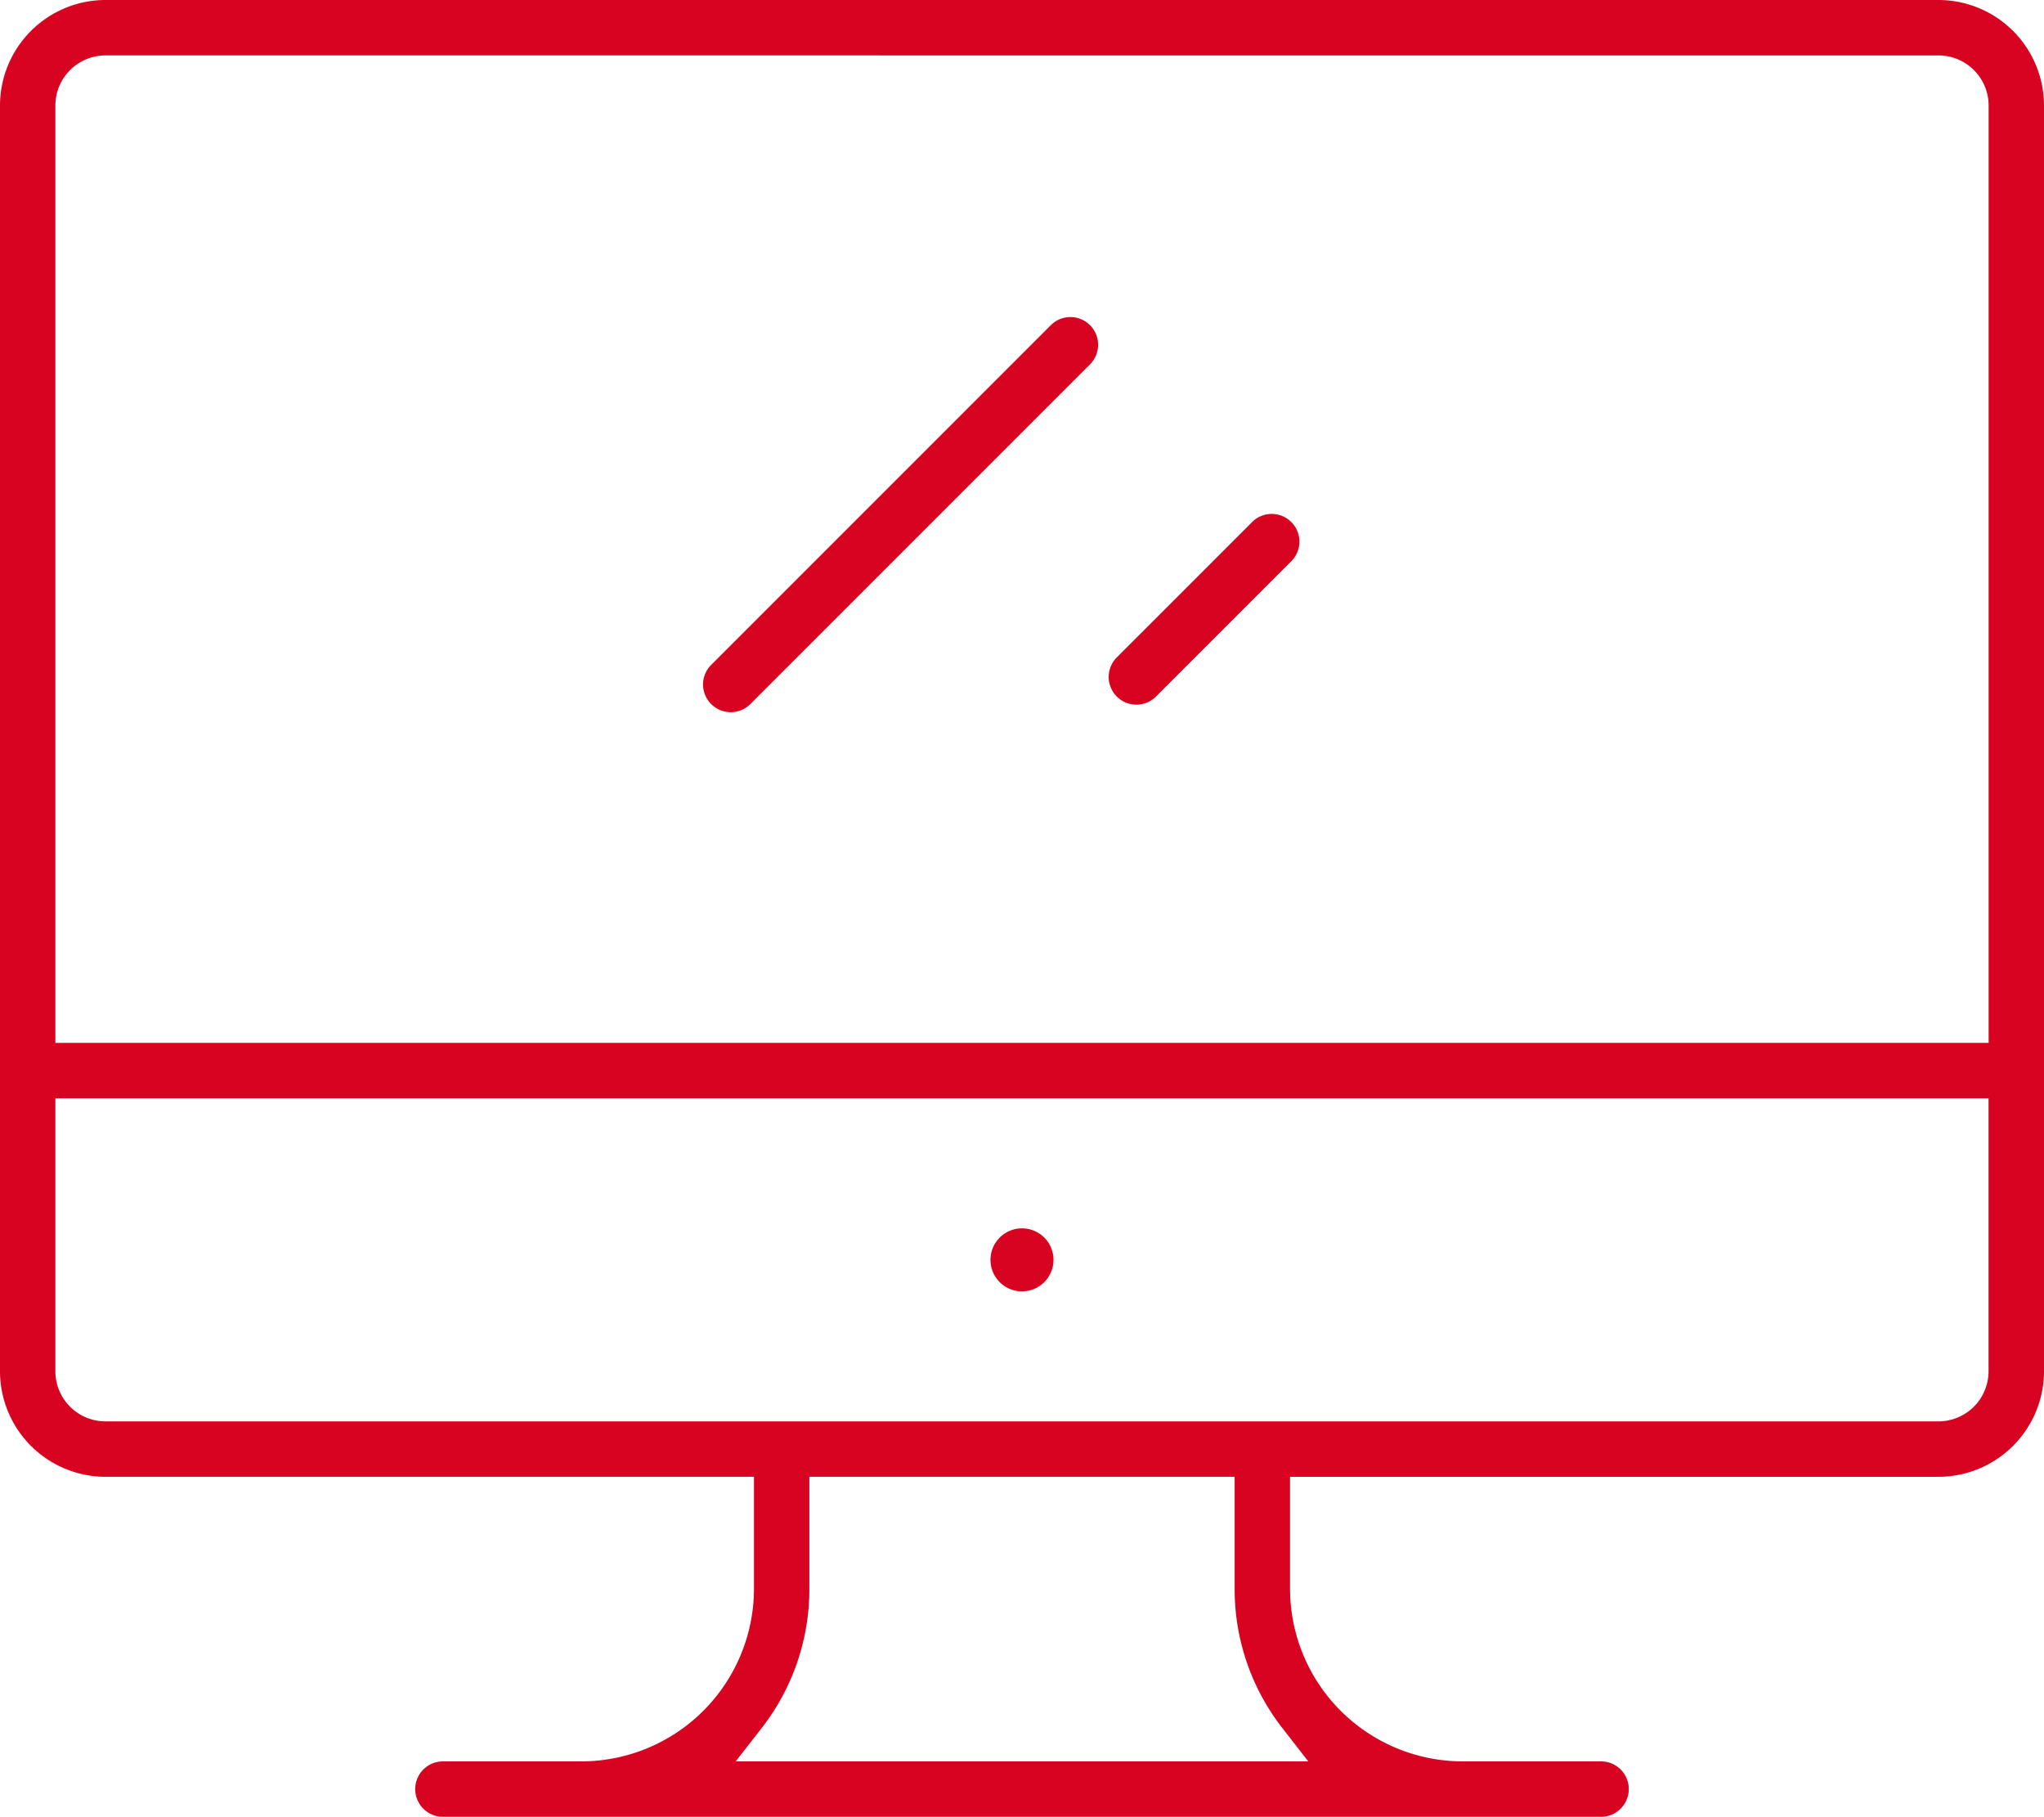 <svg xmlns="http://www.w3.org/2000/svg" width="501.999" height="446.124" viewBox="0 0 501.999 446.124">
  <g id="Computer" transform="translate(-669 -34.735)">
    <path id="Path_1" data-name="Path 1" d="M777.781,480.859a6.8,6.8,0,0,1,0-13.605h34a42.44,42.44,0,0,0,42.392-42.392v-27.49H694.909A25.939,25.939,0,0,1,669,371.463V60.644a25.939,25.939,0,0,1,25.909-25.909h450.182A25.945,25.945,0,0,1,1171,60.644v310.82a25.939,25.939,0,0,1-25.91,25.909H985.828v27.489a42.44,42.44,0,0,0,42.392,42.392h34a6.8,6.8,0,1,1,0,13.605Zm89.995-56a55.4,55.4,0,0,1-11.8,34.321l-6.284,8.071H990.309l-6.284-8.071a55.4,55.4,0,0,1-11.8-34.321v-27.49H867.776ZM682.6,371.464a12.319,12.319,0,0,0,12.3,12.3h450.182a12.319,12.319,0,0,0,12.3-12.3V304.431H682.6Zm12.3-323.123a12.318,12.318,0,0,0-12.3,12.3v230.18H1157.4V60.644a12.318,12.318,0,0,0-12.305-12.3Z" fill="#d80321"/>
    <path id="Path_2" data-name="Path 2" d="M920,351.841a7.738,7.738,0,1,1,7.737-7.738A7.746,7.746,0,0,1,920,351.841Z" fill="#d80321"/>
    <path id="Path_3" data-name="Path 3" d="M848.478,209.615A6.8,6.8,0,0,1,843.667,198l83.413-83.414a6.8,6.8,0,0,1,9.622,9.622l-83.414,83.414A6.757,6.757,0,0,1,848.478,209.615Z" fill="#d80321"/>
    <path id="Path_4" data-name="Path 4" d="M948.1,207.768a6.8,6.8,0,0,1-4.811-11.614l33.229-33.228a6.8,6.8,0,0,1,9.621,9.622l-33.229,33.227A6.76,6.76,0,0,1,948.1,207.768Z" fill="#d80321"/>
  </g>
</svg>
